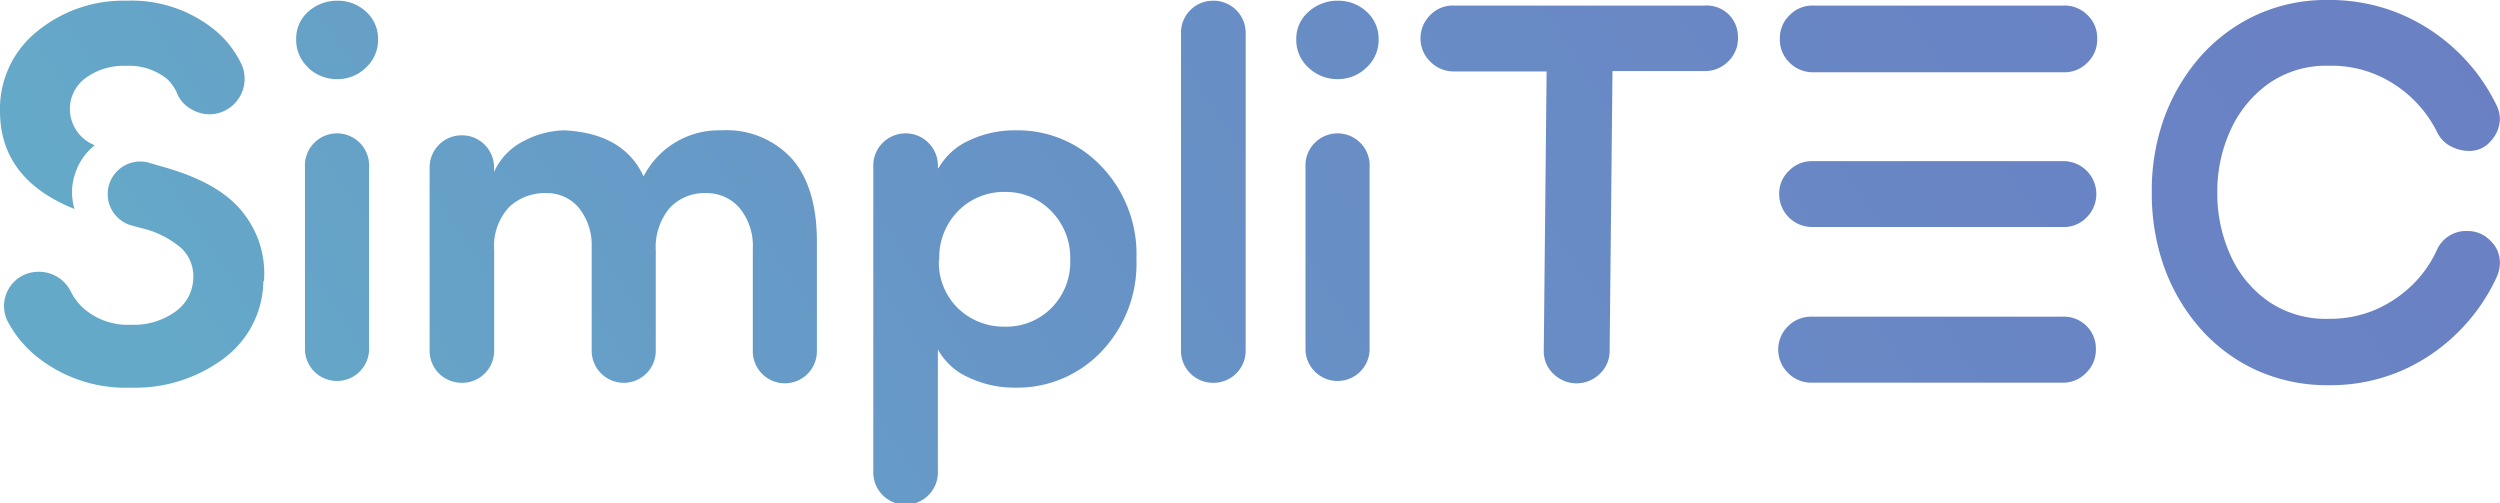 <svg xmlns="http://www.w3.org/2000/svg" xmlns:xlink="http://www.w3.org/1999/xlink" viewBox="0 0 211.01 42.47"><defs><style>.cls-1{fill:url(#Degradado_sin_nombre_6);}.cls-2{fill:url(#Degradado_sin_nombre_6-2);}.cls-3{fill:url(#Degradado_sin_nombre_6-3);}.cls-4{fill:url(#Degradado_sin_nombre_6-4);}.cls-5{fill:url(#Degradado_sin_nombre_6-5);}.cls-6{fill:url(#Degradado_sin_nombre_6-6);}.cls-7{fill:url(#Degradado_sin_nombre_6-7);}.cls-8{fill:url(#Degradado_sin_nombre_6-8);}</style><linearGradient id="Degradado_sin_nombre_6" x1="50.94" y1="87.18" x2="210.51" y2="-14.82" gradientUnits="userSpaceOnUse"><stop offset="0" stop-color="#65a9c8"/><stop offset="0.34" stop-color="#6794c6"/><stop offset="0.71" stop-color="#6985c4"/><stop offset="1" stop-color="#6a7fc3"/></linearGradient><linearGradient id="Degradado_sin_nombre_6-2" x1="12.16" y1="26.51" x2="171.73" y2="-75.49" xlink:href="#Degradado_sin_nombre_6"/><linearGradient id="Degradado_sin_nombre_6-3" x1="21.78" y1="41.56" x2="181.35" y2="-60.44" xlink:href="#Degradado_sin_nombre_6"/><linearGradient id="Degradado_sin_nombre_6-4" x1="31.01" y1="56" x2="190.58" y2="-46" xlink:href="#Degradado_sin_nombre_6"/><linearGradient id="Degradado_sin_nombre_6-5" x1="33.65" y1="60.14" x2="193.22" y2="-41.86" xlink:href="#Degradado_sin_nombre_6"/><linearGradient id="Degradado_sin_nombre_6-6" x1="36.65" y1="64.83" x2="196.22" y2="-37.17" xlink:href="#Degradado_sin_nombre_6"/><linearGradient id="Degradado_sin_nombre_6-7" x1="2.55" y1="11.47" x2="162.12" y2="-90.52" xlink:href="#Degradado_sin_nombre_6"/><linearGradient id="Degradado_sin_nombre_6-8" x1="10.88" y1="24.51" x2="170.45" y2="-77.49" xlink:href="#Degradado_sin_nombre_6"/></defs><title>simplitec-logo</title><g id="Capa_2" data-name="Capa 2"><g id="_Layer_" data-name="&lt;Layer&gt;"><path class="cls-1" d="M211,22.1a3,3,0,0,1-.28,1.31,15.91,15.91,0,0,1-3.11,4.49,15.6,15.6,0,0,1-4.8,3.34,15.06,15.06,0,0,1-6.26,1.27,14.4,14.4,0,0,1-6.2-1.31,14.18,14.18,0,0,1-4.73-3.58,16.09,16.09,0,0,1-3-5.2,18.51,18.51,0,0,1-1-6.2,18,18,0,0,1,1-6.14,16.38,16.38,0,0,1,3-5.19,14.45,14.45,0,0,1,4.72-3.58A14.14,14.14,0,0,1,196.5,0a15.44,15.44,0,0,1,6.17,1.21,15.86,15.86,0,0,1,4.81,3.2,15.7,15.7,0,0,1,3.19,4.38A2.68,2.68,0,0,1,211,10a2.78,2.78,0,0,1-.73,1.86,2.32,2.32,0,0,1-1.8.88,3.33,3.33,0,0,1-1.61-.39,2.61,2.61,0,0,1-1.17-1.22,10.18,10.18,0,0,0-3.49-3.94,9.7,9.7,0,0,0-5.67-1.64A8.47,8.47,0,0,0,191.56,7a9.75,9.75,0,0,0-3.25,3.89,12.4,12.4,0,0,0-1.16,5.36,12.57,12.57,0,0,0,1.15,5.38,9.41,9.41,0,0,0,3.24,3.86,8.59,8.59,0,0,0,5,1.42,9.8,9.8,0,0,0,4-.79A10.44,10.44,0,0,0,203.66,24a9.81,9.81,0,0,0,2-2.85,2.7,2.7,0,0,1,2.65-1.65,2.6,2.6,0,0,1,1.85.78A2.51,2.51,0,0,1,211,22.1ZM143.85.47H122.72a2.63,2.63,0,0,0-2,.8,2.75,2.75,0,0,0,0,3.93,2.75,2.75,0,0,0,2,.83h7.82l-.24,23.58a2.61,2.61,0,0,0,.81,1.94,2.79,2.79,0,0,0,3.92,0,2.64,2.64,0,0,0,.83-1.95L136.1,6h7.76a2.72,2.72,0,0,0,2-.81,2.66,2.66,0,0,0,.83-2,2.68,2.68,0,0,0-.81-2A2.67,2.67,0,0,0,143.85.47Zm30.34,0H153.06a2.65,2.65,0,0,0-2,.8,2.66,2.66,0,0,0-.83,2,2.67,2.67,0,0,0,.8,2,2.76,2.76,0,0,0,2,.83h21.15a2.68,2.68,0,0,0,2-.81,2.66,2.66,0,0,0,.83-2,2.63,2.63,0,0,0-.8-2A2.69,2.69,0,0,0,174.19.47ZM174,26.73H152.91a2.72,2.72,0,0,0-2,.81,2.76,2.76,0,0,0,0,3.93,2.72,2.72,0,0,0,2,.83h21.15a2.68,2.68,0,0,0,2-.81,2.71,2.71,0,0,0,.84-2,2.68,2.68,0,0,0-.81-2A2.73,2.73,0,0,0,174,26.73Zm.08-13.13H153a2.71,2.71,0,0,0-2,.81,2.64,2.64,0,0,0-.83,1.95,2.78,2.78,0,0,0,2.79,2.8h21.15a2.63,2.63,0,0,0,2-.8,2.78,2.78,0,0,0-2-4.76Z"/><path class="cls-2" d="M26,5.68a3.1,3.1,0,0,1-1-2.35A3,3,0,0,1,26,1,3.63,3.63,0,0,1,28.47.06,3.48,3.48,0,0,1,30.91,1a3.06,3.06,0,0,1,1,2.33,3.15,3.15,0,0,1-1,2.35,3.41,3.41,0,0,1-2.44,1,3.52,3.52,0,0,1-2.5-1m5.18,8.45V29.61a2.71,2.71,0,0,1-5.41,0V14.13a2.71,2.71,0,1,1,5.41,0"/><path class="cls-3" d="M59.6,16.3a4,4,0,0,0-3.09,1.27,5.18,5.18,0,0,0-1.16,3.6v8.44a2.7,2.7,0,0,1-2.7,2.7h0a2.71,2.71,0,0,1-2.71-2.7V20.82a5,5,0,0,0-1.11-3.31,3.49,3.49,0,0,0-2.73-1.21,4.37,4.37,0,0,0-3.13,1.18,4.86,4.86,0,0,0-1.26,3.69v8.44a2.7,2.7,0,0,1-2.7,2.7h-.05a2.7,2.7,0,0,1-2.7-2.7V14.13a2.71,2.71,0,0,1,2.7-2.71H39a2.71,2.71,0,0,1,2.7,2.71v.38a5.41,5.41,0,0,1,2.53-2.62A7.65,7.65,0,0,1,47.66,11q5,.27,6.66,3.89A7.15,7.15,0,0,1,60.9,11a7.47,7.47,0,0,1,5.95,2.41q2.1,2.41,2.1,7v9.24a2.7,2.7,0,0,1-2.71,2.7h0a2.7,2.7,0,0,1-2.7-2.7V21a5,5,0,0,0-1.1-3.42A3.63,3.63,0,0,0,59.6,16.3"/><path class="cls-4" d="M79.19,14.15v.09a5.58,5.58,0,0,1,2.62-2.39A8.92,8.92,0,0,1,85.72,11a9.71,9.71,0,0,1,7.2,3,10.68,10.68,0,0,1,3,7.83,10.76,10.76,0,0,1-3,7.89,9.79,9.79,0,0,1-7.23,3,9,9,0,0,1-3.91-.85,5.5,5.5,0,0,1-2.62-2.37v10.2a2.73,2.73,0,1,1-5.45,0V14.15a2.73,2.73,0,1,1,5.45,0m.09,7.78a5.36,5.36,0,0,0,1.64,4.12,5.54,5.54,0,0,0,3.91,1.52A5.36,5.36,0,0,0,88.74,26a5.48,5.48,0,0,0,1.59-4.08,5.58,5.58,0,0,0-1.61-4.11,5.31,5.31,0,0,0-3.89-1.61,5.41,5.41,0,0,0-3.94,1.59,5.57,5.57,0,0,0-1.61,4.13"/><path class="cls-5" d="M99.68,29.61V2.77a2.7,2.7,0,0,1,2.7-2.71h.05a2.71,2.71,0,0,1,2.71,2.71V29.61a2.71,2.71,0,0,1-2.71,2.7h-.05a2.7,2.7,0,0,1-2.7-2.7"/><path class="cls-6" d="M110.41,5.68a3.14,3.14,0,0,1-1-2.35A3,3,0,0,1,110.44,1a3.62,3.62,0,0,1,2.48-.94,3.5,3.5,0,0,1,2.44.94,3.06,3.06,0,0,1,1,2.33,3.15,3.15,0,0,1-1,2.35,3.43,3.43,0,0,1-2.44,1,3.55,3.55,0,0,1-2.51-1m5.19,8.45V29.61a2.71,2.71,0,0,1-5.41,0V14.13a2.71,2.71,0,1,1,5.41,0"/><path class="cls-7" d="M20.4,5.46a8.49,8.49,0,0,0-2.11-2.79A11.11,11.11,0,0,0,10.7.06,11.44,11.44,0,0,0,3.11,2.67,8.36,8.36,0,0,0,0,9.38q0,5.74,6.29,8.26a4.84,4.84,0,0,1,0-2.82A5,5,0,0,1,8,12.26a3.3,3.3,0,0,1-2.1-3,3.23,3.23,0,0,1,1.36-2.7,5.41,5.41,0,0,1,3.39-1,5.08,5.08,0,0,1,3.48,1.13A3.71,3.71,0,0,1,15,8,2.65,2.65,0,0,0,16.12,9.2a3.07,3.07,0,0,0,1.61.45A3,3,0,0,0,20.4,5.46"/><path class="cls-8" d="M22.23,23.72a8.26,8.26,0,0,1-3.39,6.57,12.5,12.5,0,0,1-7.77,2.43A12,12,0,0,1,2.86,29.9,9.69,9.69,0,0,1,.64,27.11a2.89,2.89,0,0,1,2.59-4.17h.15A3,3,0,0,1,6,24.65a4.64,4.64,0,0,0,1.13,1.44,5.65,5.65,0,0,0,3.92,1.32,6,6,0,0,0,3.73-1.09,3.57,3.57,0,0,0,1.53-2.74,3.28,3.28,0,0,0-1-2.63,7.88,7.88,0,0,0-3.39-1.7L11,19H11a2.75,2.75,0,0,1,1.45-5.3h0l.23.07.93.27c3.29.9,5.59,2.2,6.92,3.93a8.22,8.22,0,0,1,1.75,5.76"/></g></g></svg>